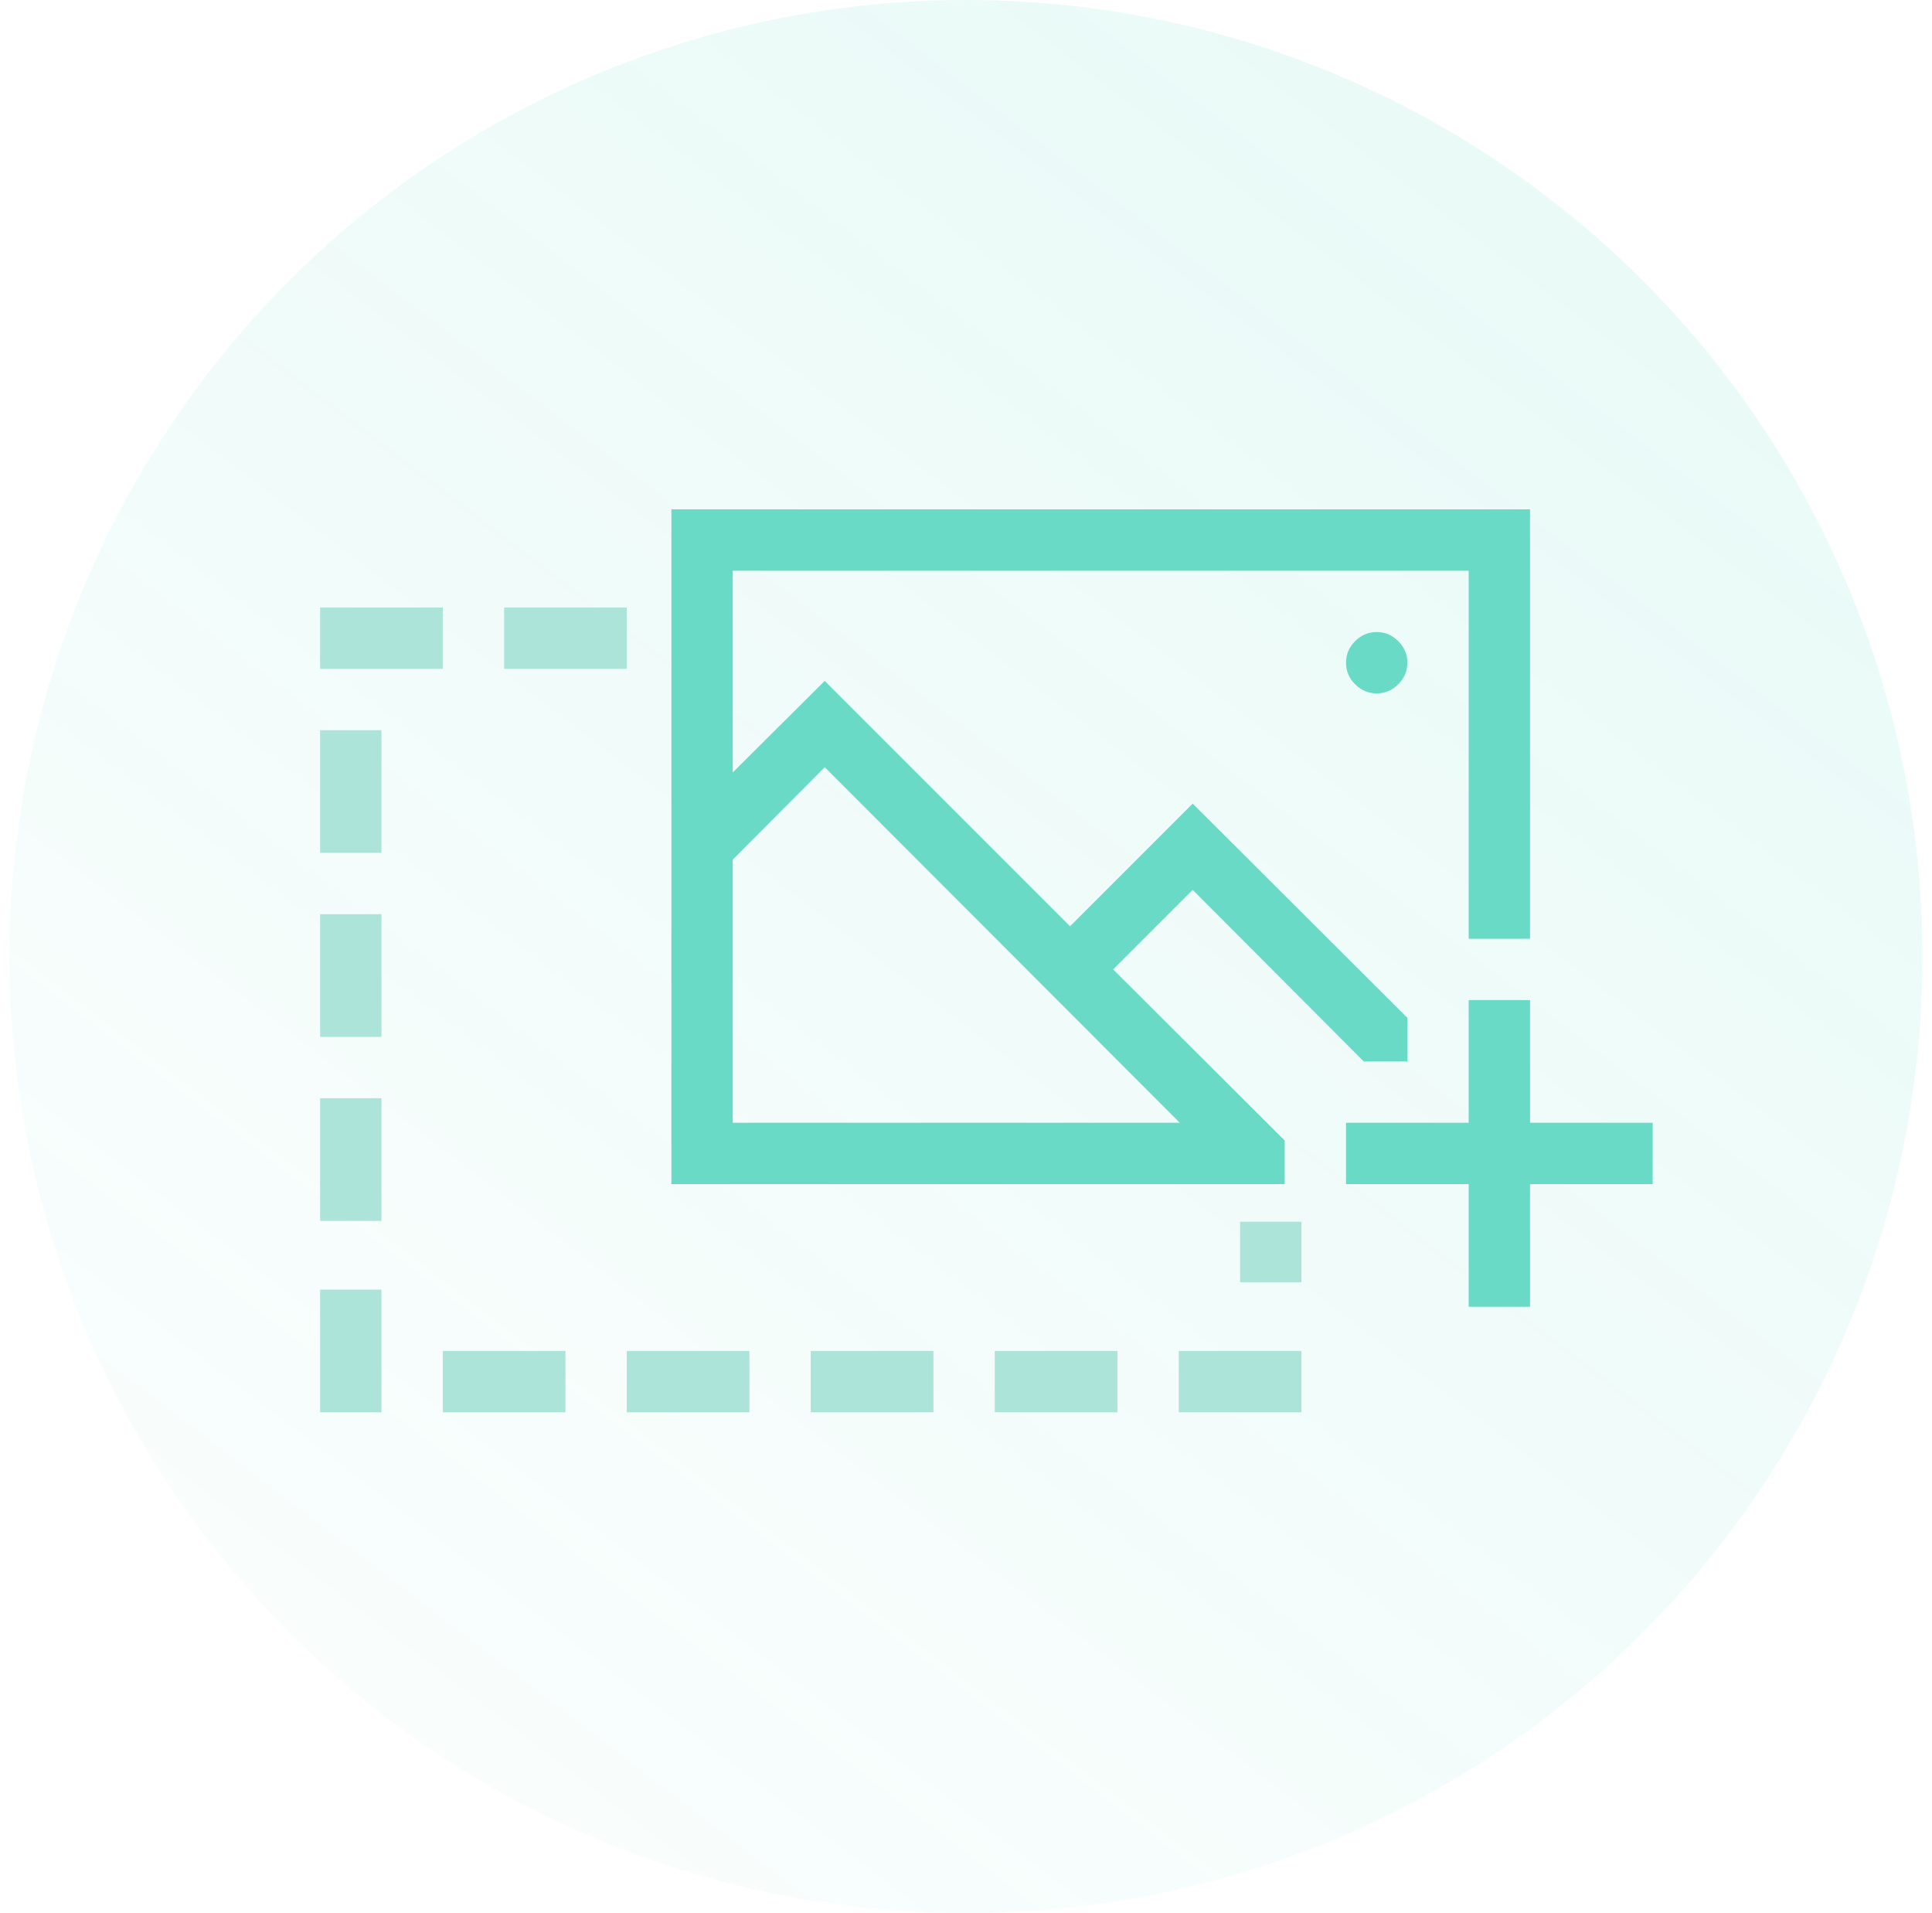 <svg width="101" height="100" viewBox="0 0 101 100" fill="none" xmlns="http://www.w3.org/2000/svg">
<circle opacity="0.1" cx="50.501" cy="50" r="50" fill="url(#paint0_linear_995_20234)"/>
<path d="M23.148 34.96H16.735V31.754H23.148V34.96ZM32.766 34.96H26.354V31.754H32.766V34.96ZM16.735 38.166H19.942V44.578H16.735V38.166ZM16.735 47.785H19.942V54.197H16.735V47.785ZM16.735 57.403H19.942V63.815H16.735V57.403ZM16.735 67.406H19.942V73.819H16.735V67.406ZM61.622 70.612H68.034V73.819H61.622V70.612ZM52.003 70.612H58.416V73.819H52.003V70.612ZM42.385 70.612H48.797V73.819H42.385V70.612ZM32.766 70.612H39.178V73.819H32.766V70.612ZM23.148 70.612H29.56V73.819H23.148V70.612ZM64.828 63.856H68.034V67.022H64.828V63.856Z" fill="#ACE4DA"/>
<path d="M70.367 34.639C70.367 34.205 70.525 33.829 70.842 33.512C71.16 33.195 71.535 33.036 71.97 33.036C72.404 33.036 72.779 33.195 73.097 33.512C73.414 33.829 73.573 34.205 73.573 34.639C73.573 35.073 73.414 35.449 73.097 35.766C72.779 36.084 72.404 36.242 71.97 36.242C71.535 36.242 71.16 36.084 70.842 35.766C70.525 35.449 70.367 35.073 70.367 34.639ZM86.397 58.685V61.892H79.985V68.304H76.779V61.892H70.367V58.685H76.779V52.273H79.985V58.685H86.397ZM58.193 50.67L67.16 59.612V61.892H35.099V26.624H79.985V49.067H76.779V29.83H38.305V40.375L43.114 35.591L55.939 48.416L62.351 42.003L73.573 53.2V55.479H71.293L62.351 46.512L58.193 50.67ZM43.114 40.1L38.305 44.934V58.685H61.675L43.114 40.1Z" fill="#68DAC6"/>
<defs>
<linearGradient id="paint0_linear_995_20234" x1="86.865" y1="12.987" x2="20.306" y2="100" gradientUnits="userSpaceOnUse">
<stop stop-color="#25D0B1"/>
<stop offset="1" stop-color="#25D0B1" stop-opacity="0.21"/>
</linearGradient>
</defs>
</svg>
